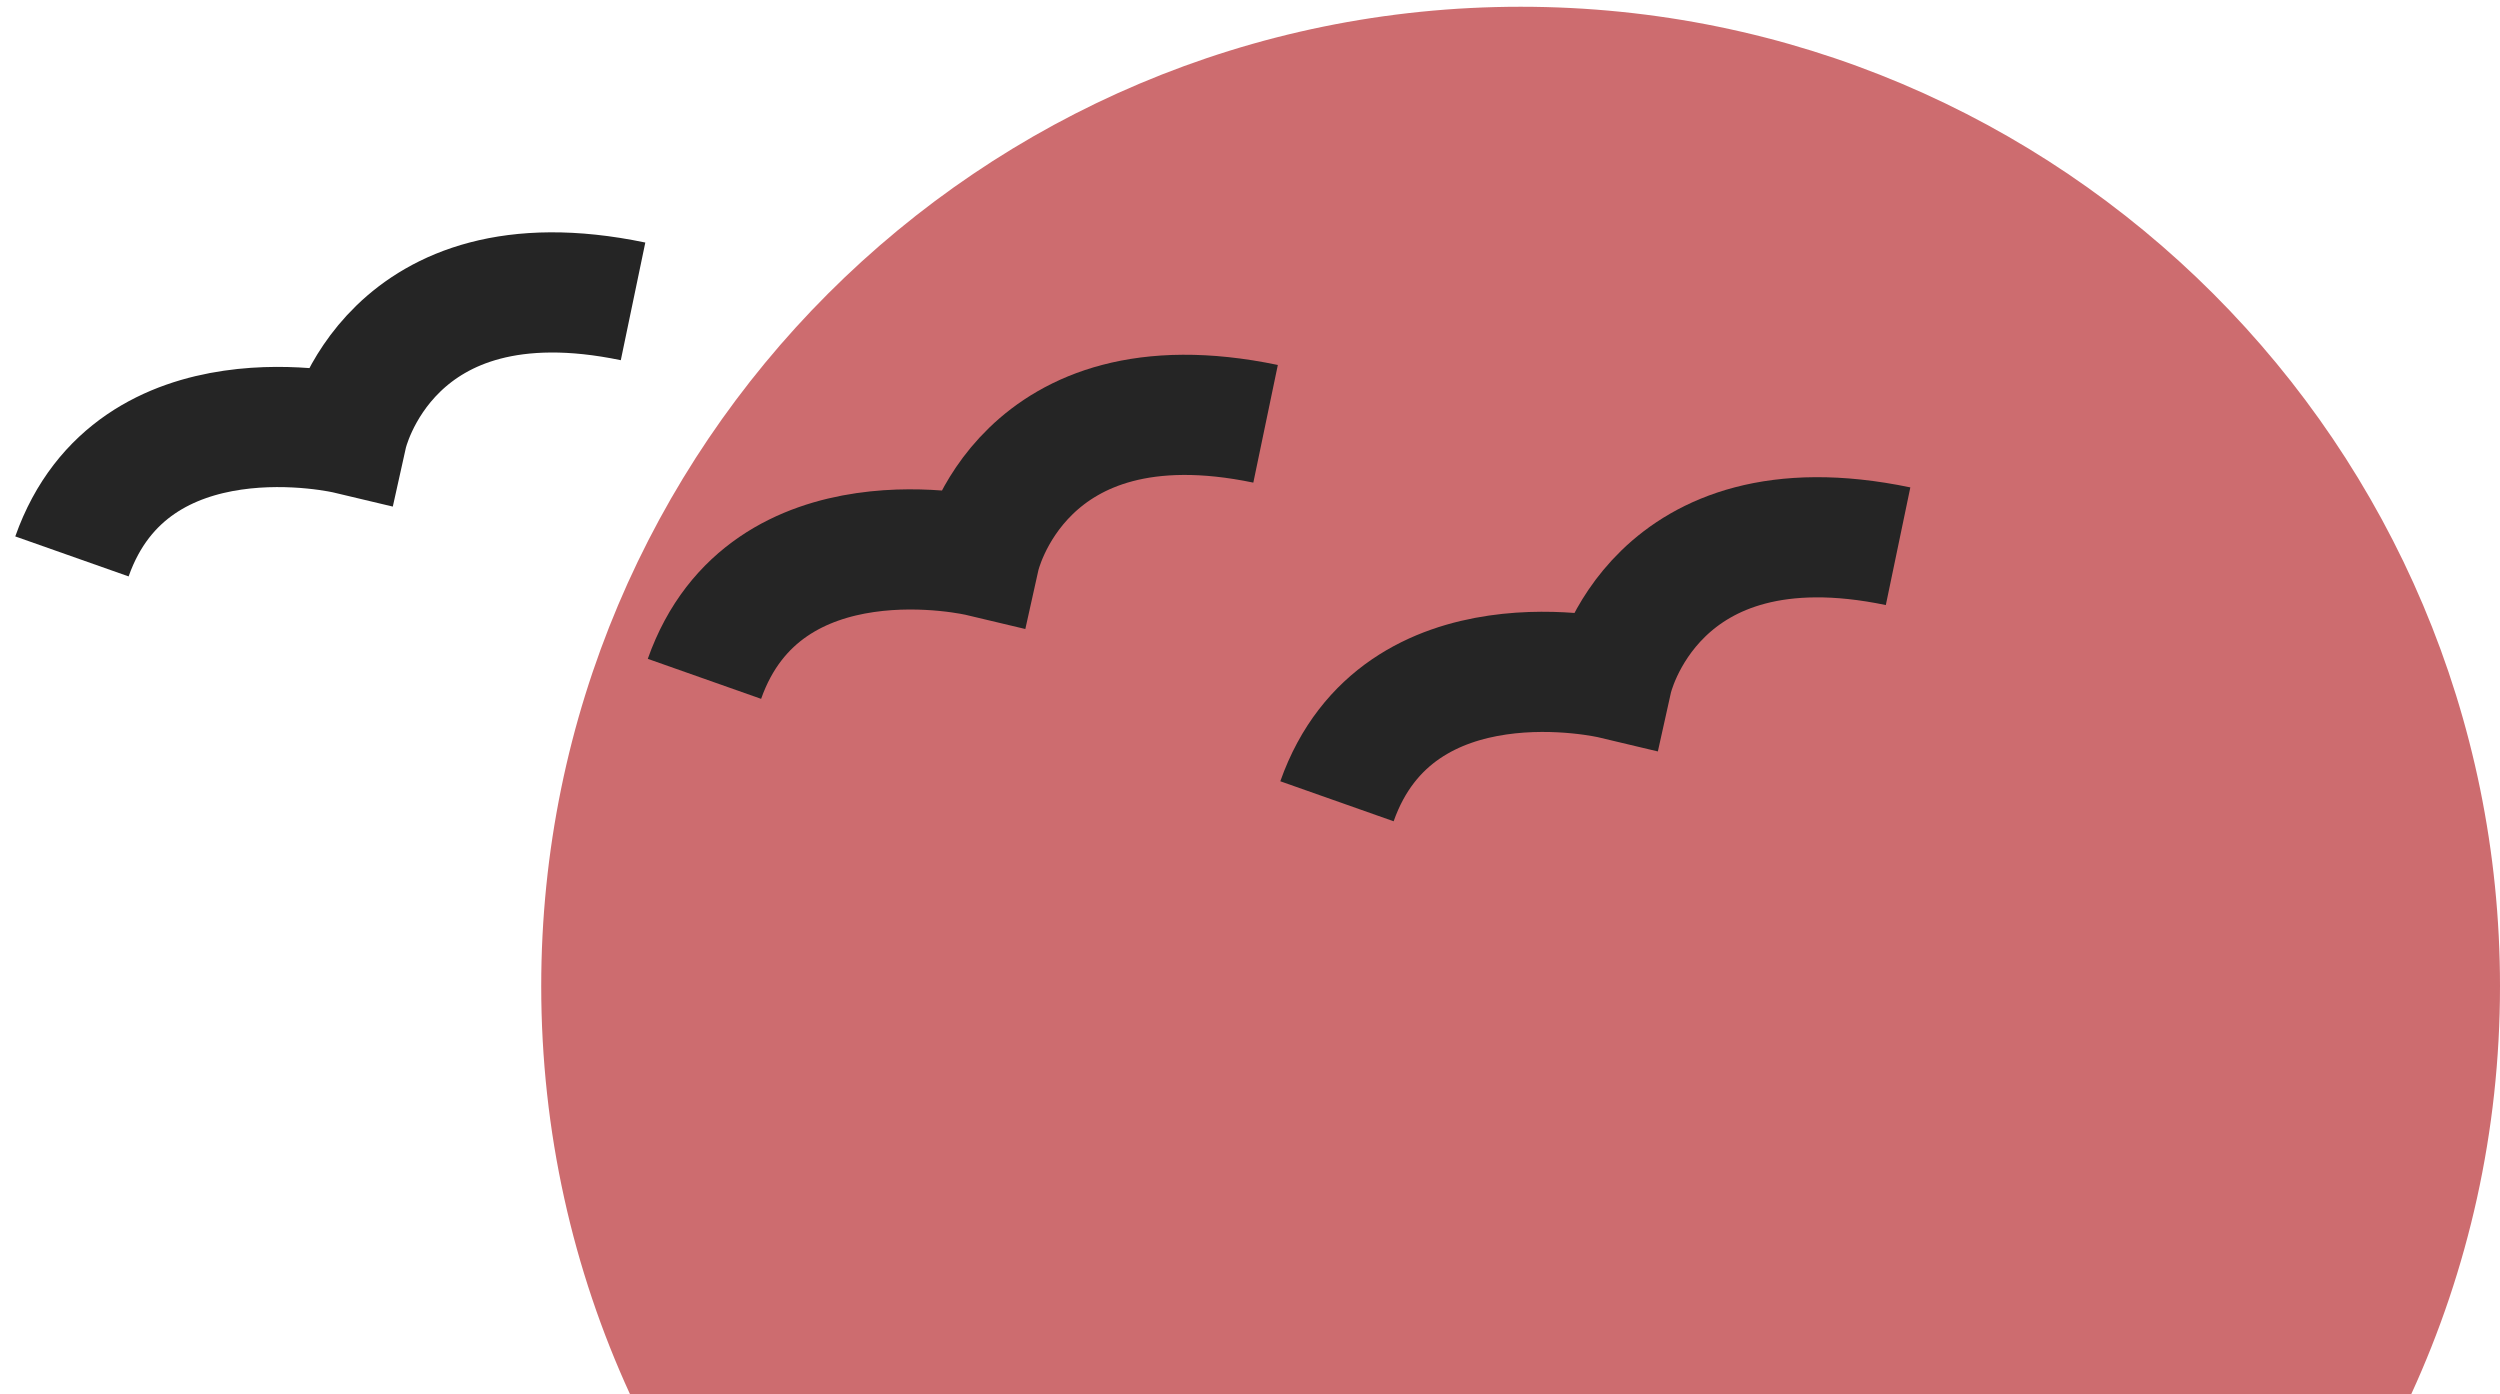 <svg width="104" height="58" viewBox="0 0 104 58" fill="none" xmlns="http://www.w3.org/2000/svg">
<path fill-rule="evenodd" clip-rule="evenodd" d="M100.306 58C102.678 52.832 104 47.083 104 41.024C104 18.523 85.759 0.281 63.258 0.281C40.756 0.281 22.515 18.523 22.515 41.024C22.515 47.083 23.837 52.832 26.209 58H100.306Z" fill="#CD6C6F"/>
<path d="M2.993 23.147C5.539 15.932 14.451 18.054 14.451 18.054C14.451 18.054 16.149 10.415 26.335 12.537" stroke="#252525" stroke-width="5"/>
<path d="M29.305 28.24C31.852 21.025 40.764 23.147 40.764 23.147C40.764 23.147 42.462 15.508 52.648 17.63" stroke="#252525" stroke-width="5"/>
<path d="M55.618 33.333C58.165 26.118 67.077 28.24 67.077 28.24C67.077 28.24 68.775 20.601 78.96 22.723" stroke="#252525" stroke-width="5"/>
</svg>
